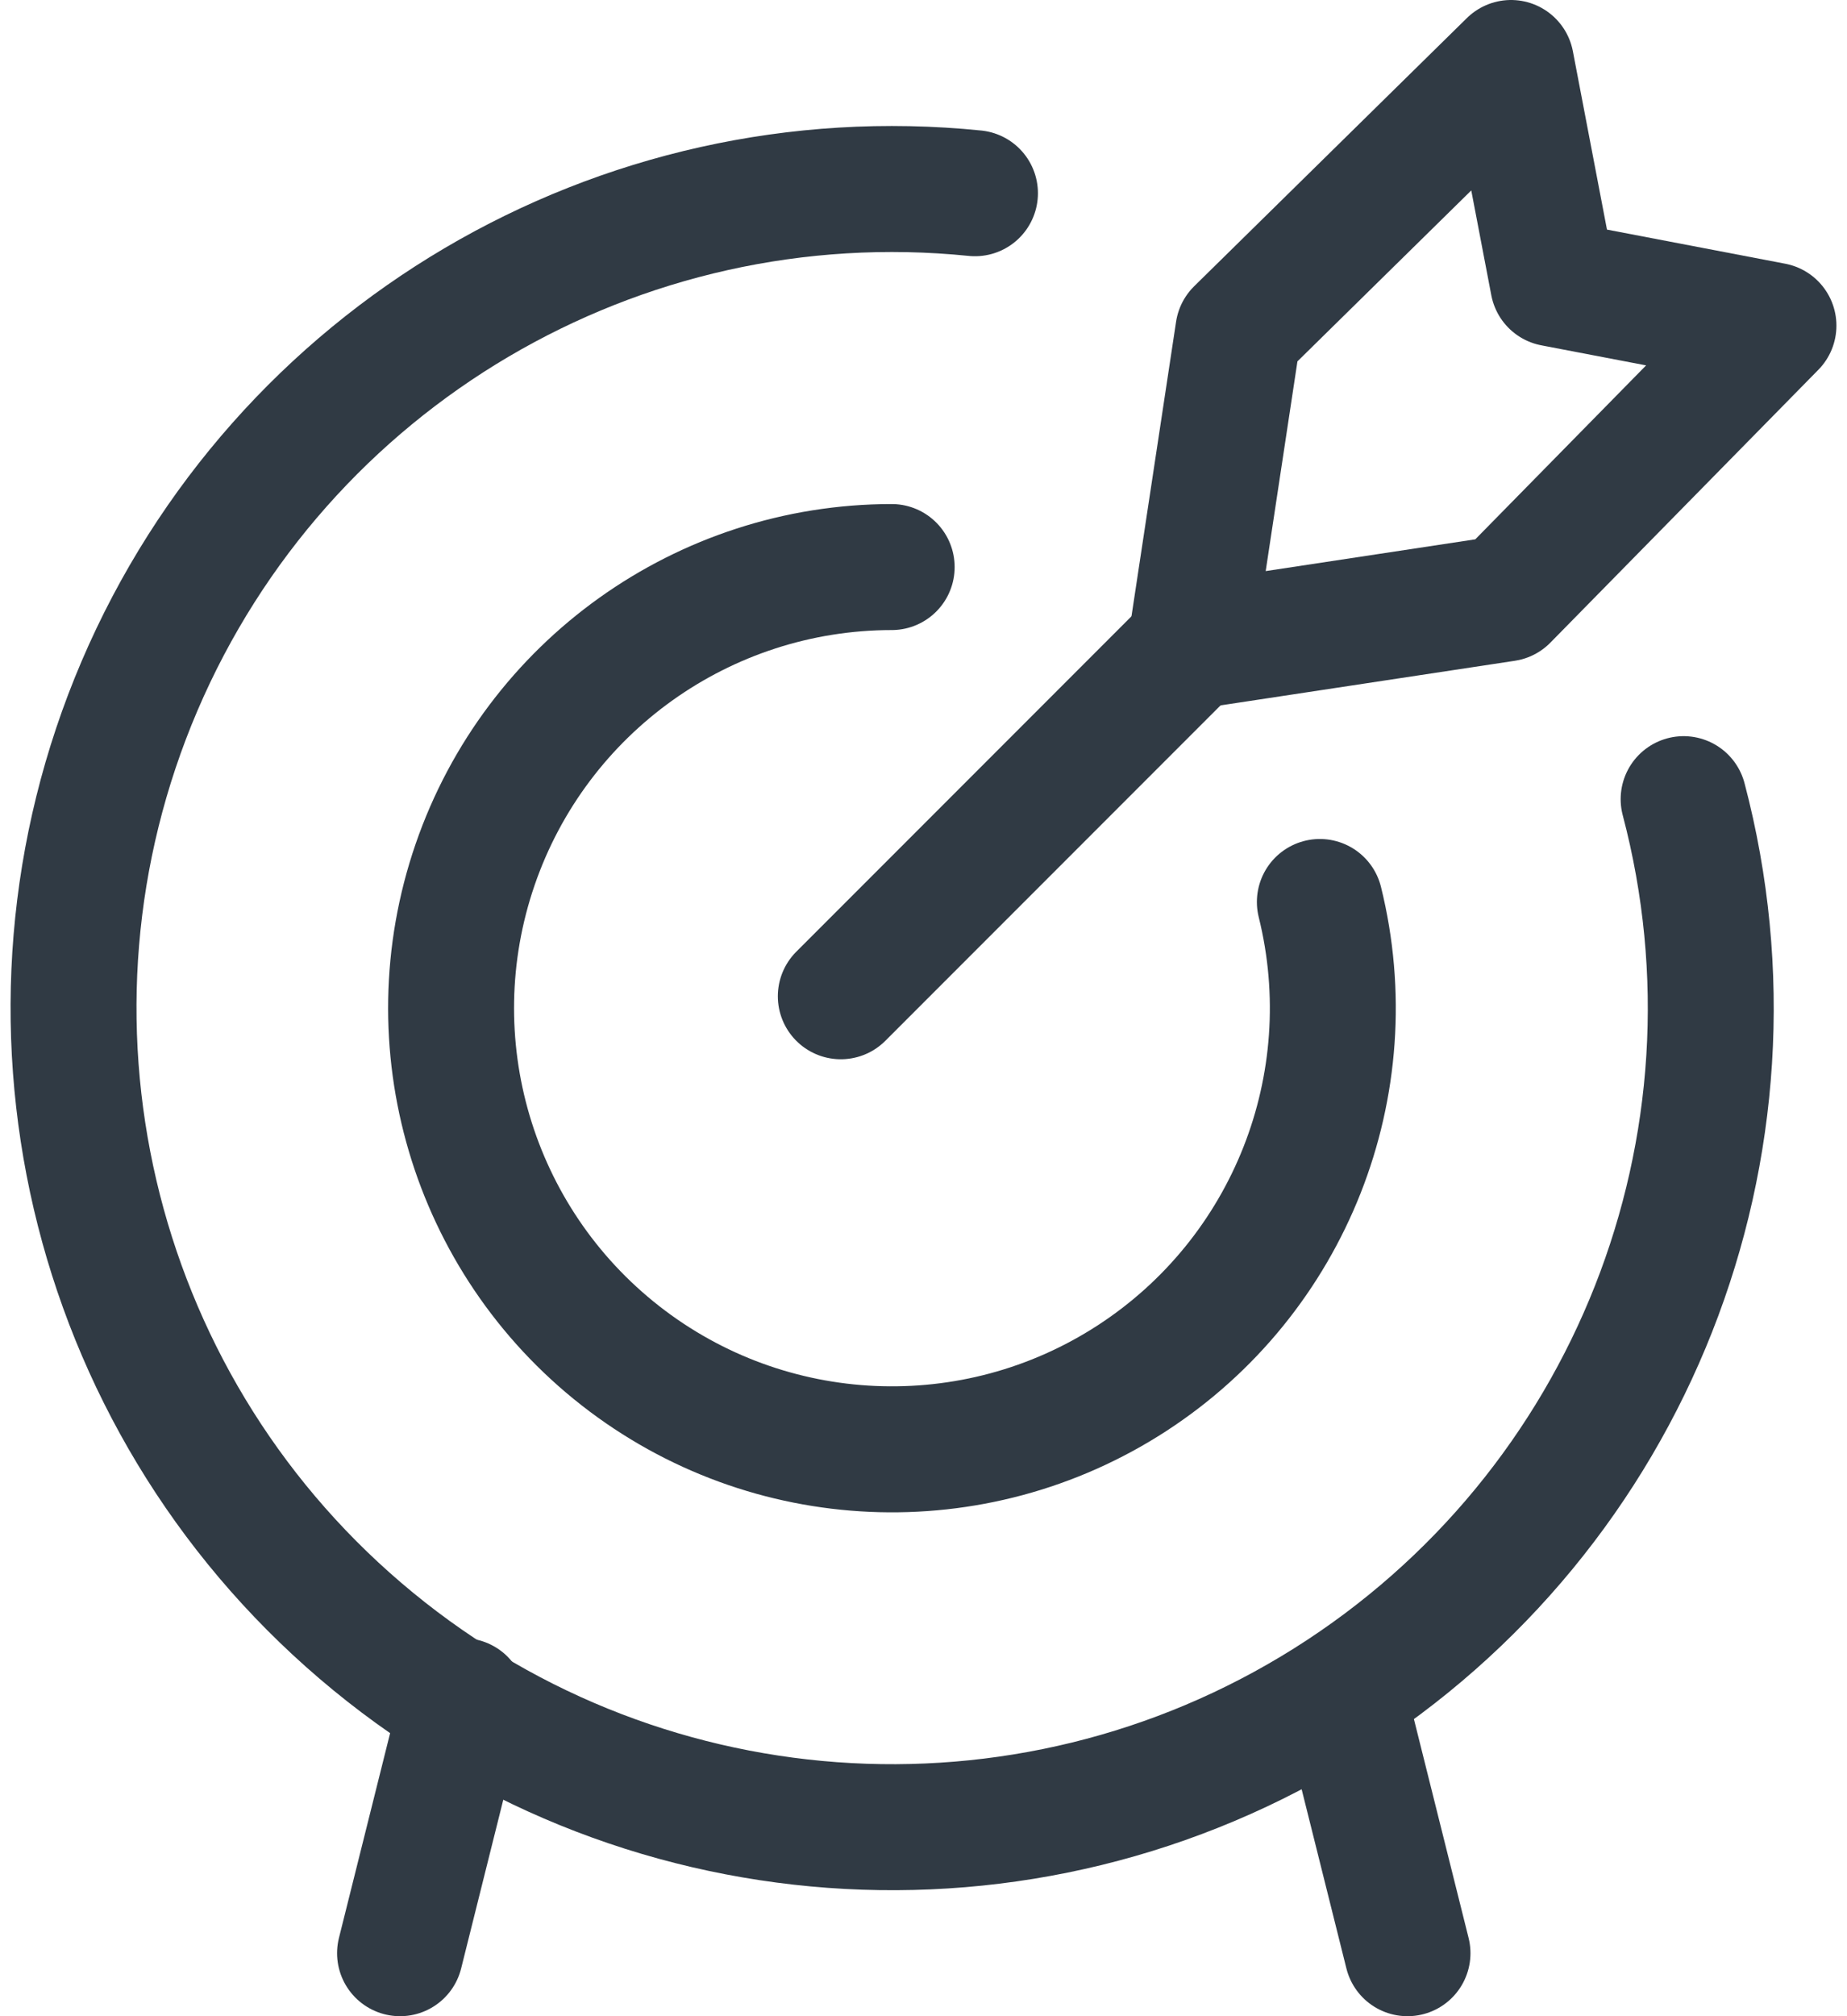 <?xml version="1.0" encoding="UTF-8"?>
<svg width="22px" height="24px" viewBox="0 0 22 24" version="1.1" xmlns="http://www.w3.org/2000/svg" xmlns:xlink="http://www.w3.org/1999/xlink">
    <!-- Generator: sketchtool 52.2 (67145) - http://www.bohemiancoding.com/sketch -->
    <title>10A05665-5FE3-444B-93BE-64673E6CF987</title>
    <desc>Created with sketchtool.</desc>
    <g id="Landing-Pages" stroke="none" stroke-width="1" fill="none" fill-rule="evenodd" stroke-linecap="round" stroke-linejoin="round">
        <g id="LP---Branding" transform="translate(-829, -1678)" stroke="#303A44" stroke-width="1.5">
            <g id="section-3---how" transform="translate(-360, 768)">
                <g id="Features-how" transform="translate(1090, 895)">
                    <g id="Group-3">
                        <g id="how-branding-1" transform="translate(83, 0)">
                            <g id="icon-branding-1" transform="translate(16, 15)">
                                <g id="Group">
                                    <g id="Regular">
                                        <path d="M10.015,11.859 L14.182,7.692" id="Shape"></path>
                                        <polygon id="Shape" points="14.182 7.692 14.75 3.942 17.998 0.75 18.5 3.374 21.124 3.876 17.932 7.124"></polygon>
                                        <path d="M20.054,9.513 C21.142,13.636 19.424,17.988 15.812,20.257 C12.201,22.525 7.535,22.183 4.293,19.412 C1.05,16.642 -0.015,12.086 1.662,8.165 C3.34,4.244 7.37,1.869 11.613,2.3" id="Shape"></path>
                                        <path d="M15.721,10.737 C16.26,12.911 15.361,15.188 13.481,16.407 C11.601,17.626 9.155,17.518 7.39,16.138 C5.625,14.758 4.93,12.411 5.659,10.292 C6.388,8.174 8.381,6.751 10.621,6.75" id="Shape"></path>
                                        <path d="M5.515,20.25 L4.765,23.25" id="Shape"></path>
                                        <path d="M16.015,20.25 L16.765,23.25" id="Shape"></path>
                                    </g>
                                </g>
                            </g>
                        </g>
                    </g>
                </g>
            </g>
        </g>
    </g>
</svg>